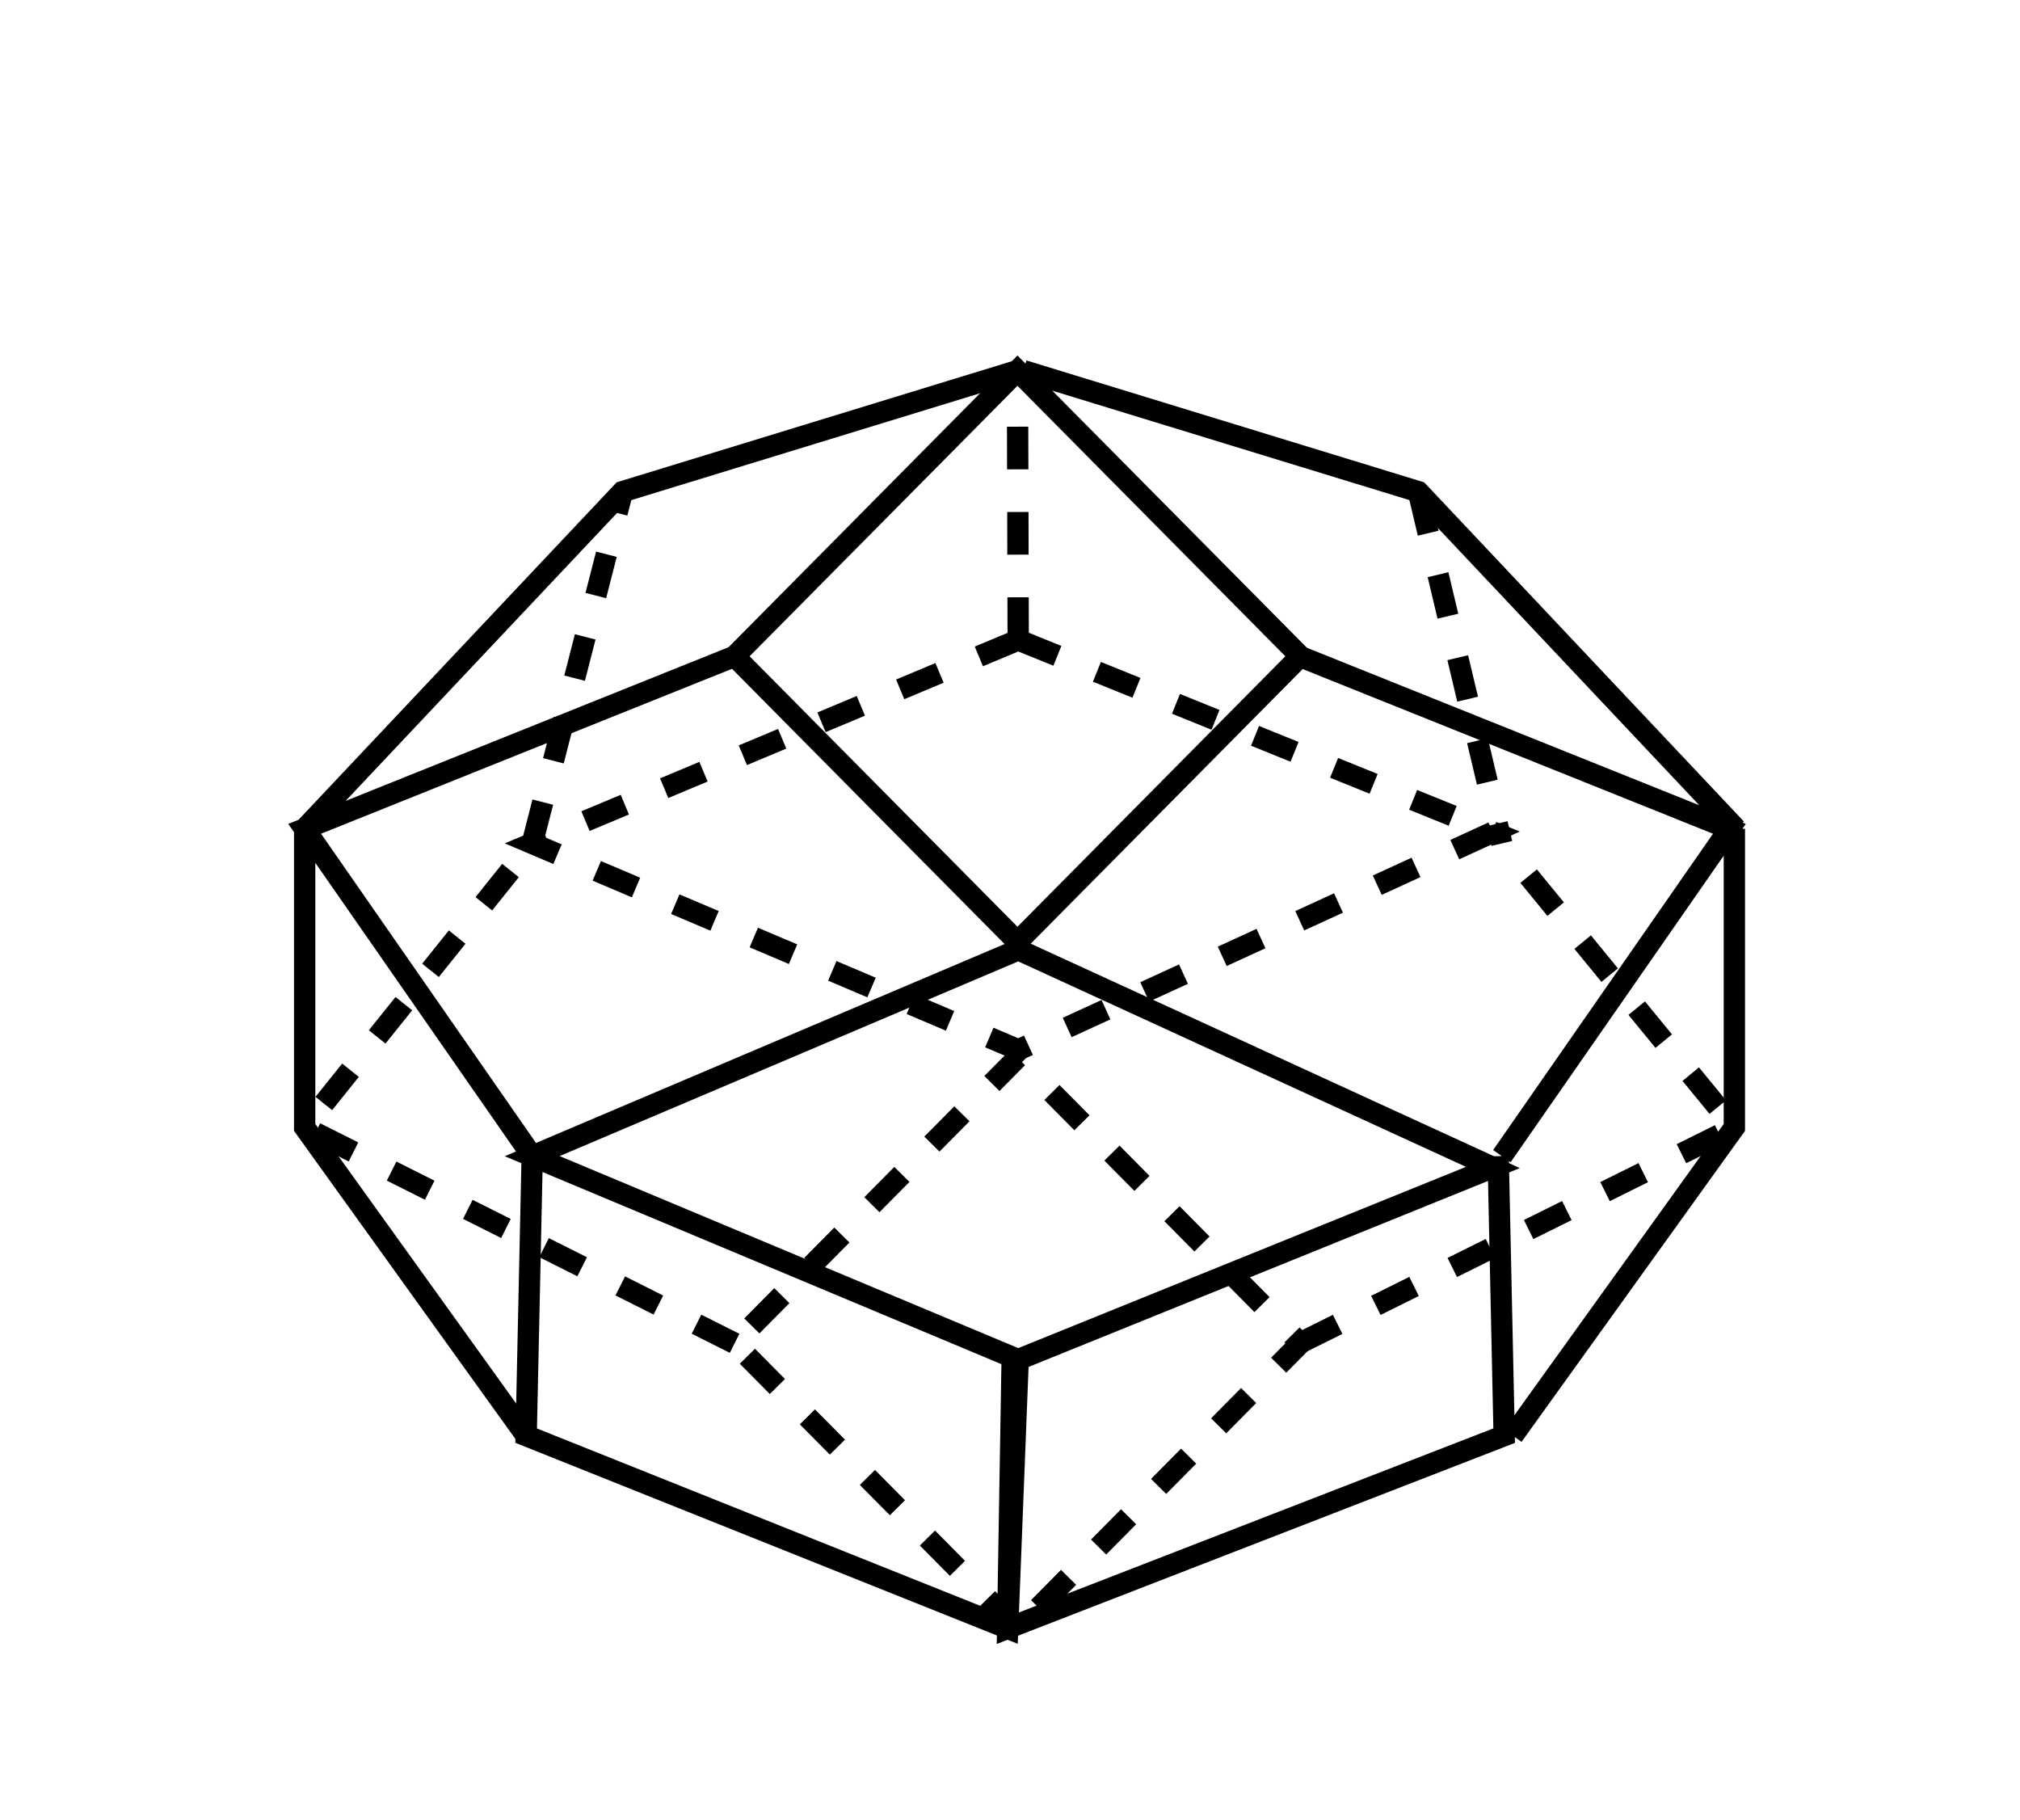 <svg xmlns="http://www.w3.org/2000/svg" viewBox="0 0 142.107 128"><g aria-label="Rhombic Icosahedron" stroke-width=".265"></g><path d="M71.579 26.07l-19.9 20.089 19.9 20.09 19.9-20.09zM71.63 95.63L37.44 81.318 71.644 66.8l33.38 15.314z" fill="none" stroke="#000" stroke-width="1.5"/><path d="M71.63 95.63l-.74 18.896-33.875-13.55.425-19.658" fill="none" stroke="#000" stroke-width="1.5"/><path d="M71.205 95.63l-.316 18.896 34.93-13.55-.424-19.658M51.679 46.159L21.433 58.295 37.44 81.318M91.417 46.159l30.246 12.136-16.007 23.023M21.433 58.295v21.002l15.582 21.68M122.012 58.295v21.002l-15.582 21.68M21.433 58.295L43.79 34.583l27.789-8.514M122.137 58.295L99.78 34.583l-27.789-8.514" fill="none" stroke="#000" stroke-width="1.5"/><path d="M71.579 114.573l-19.9-20.09 19.9-20.09 19.9 20.09zM71.63 45.011L37.44 59.323l34.204 14.52 33.38-15.315z" fill="none" stroke="#000" stroke-width="1.5" stroke-dasharray="3,3"/><path d="M51.679 94.483L21.433 79.297 37.44 59.323M91.417 94.483l30.595-15.186-16.356-19.974M37.44 59.323l6.35-24.74M71.63 45.011l-.051-18.942M99.78 34.583l5.876 24.74" fill="none" stroke="#000" stroke-width="1.5" stroke-dasharray="3,3"/></svg>